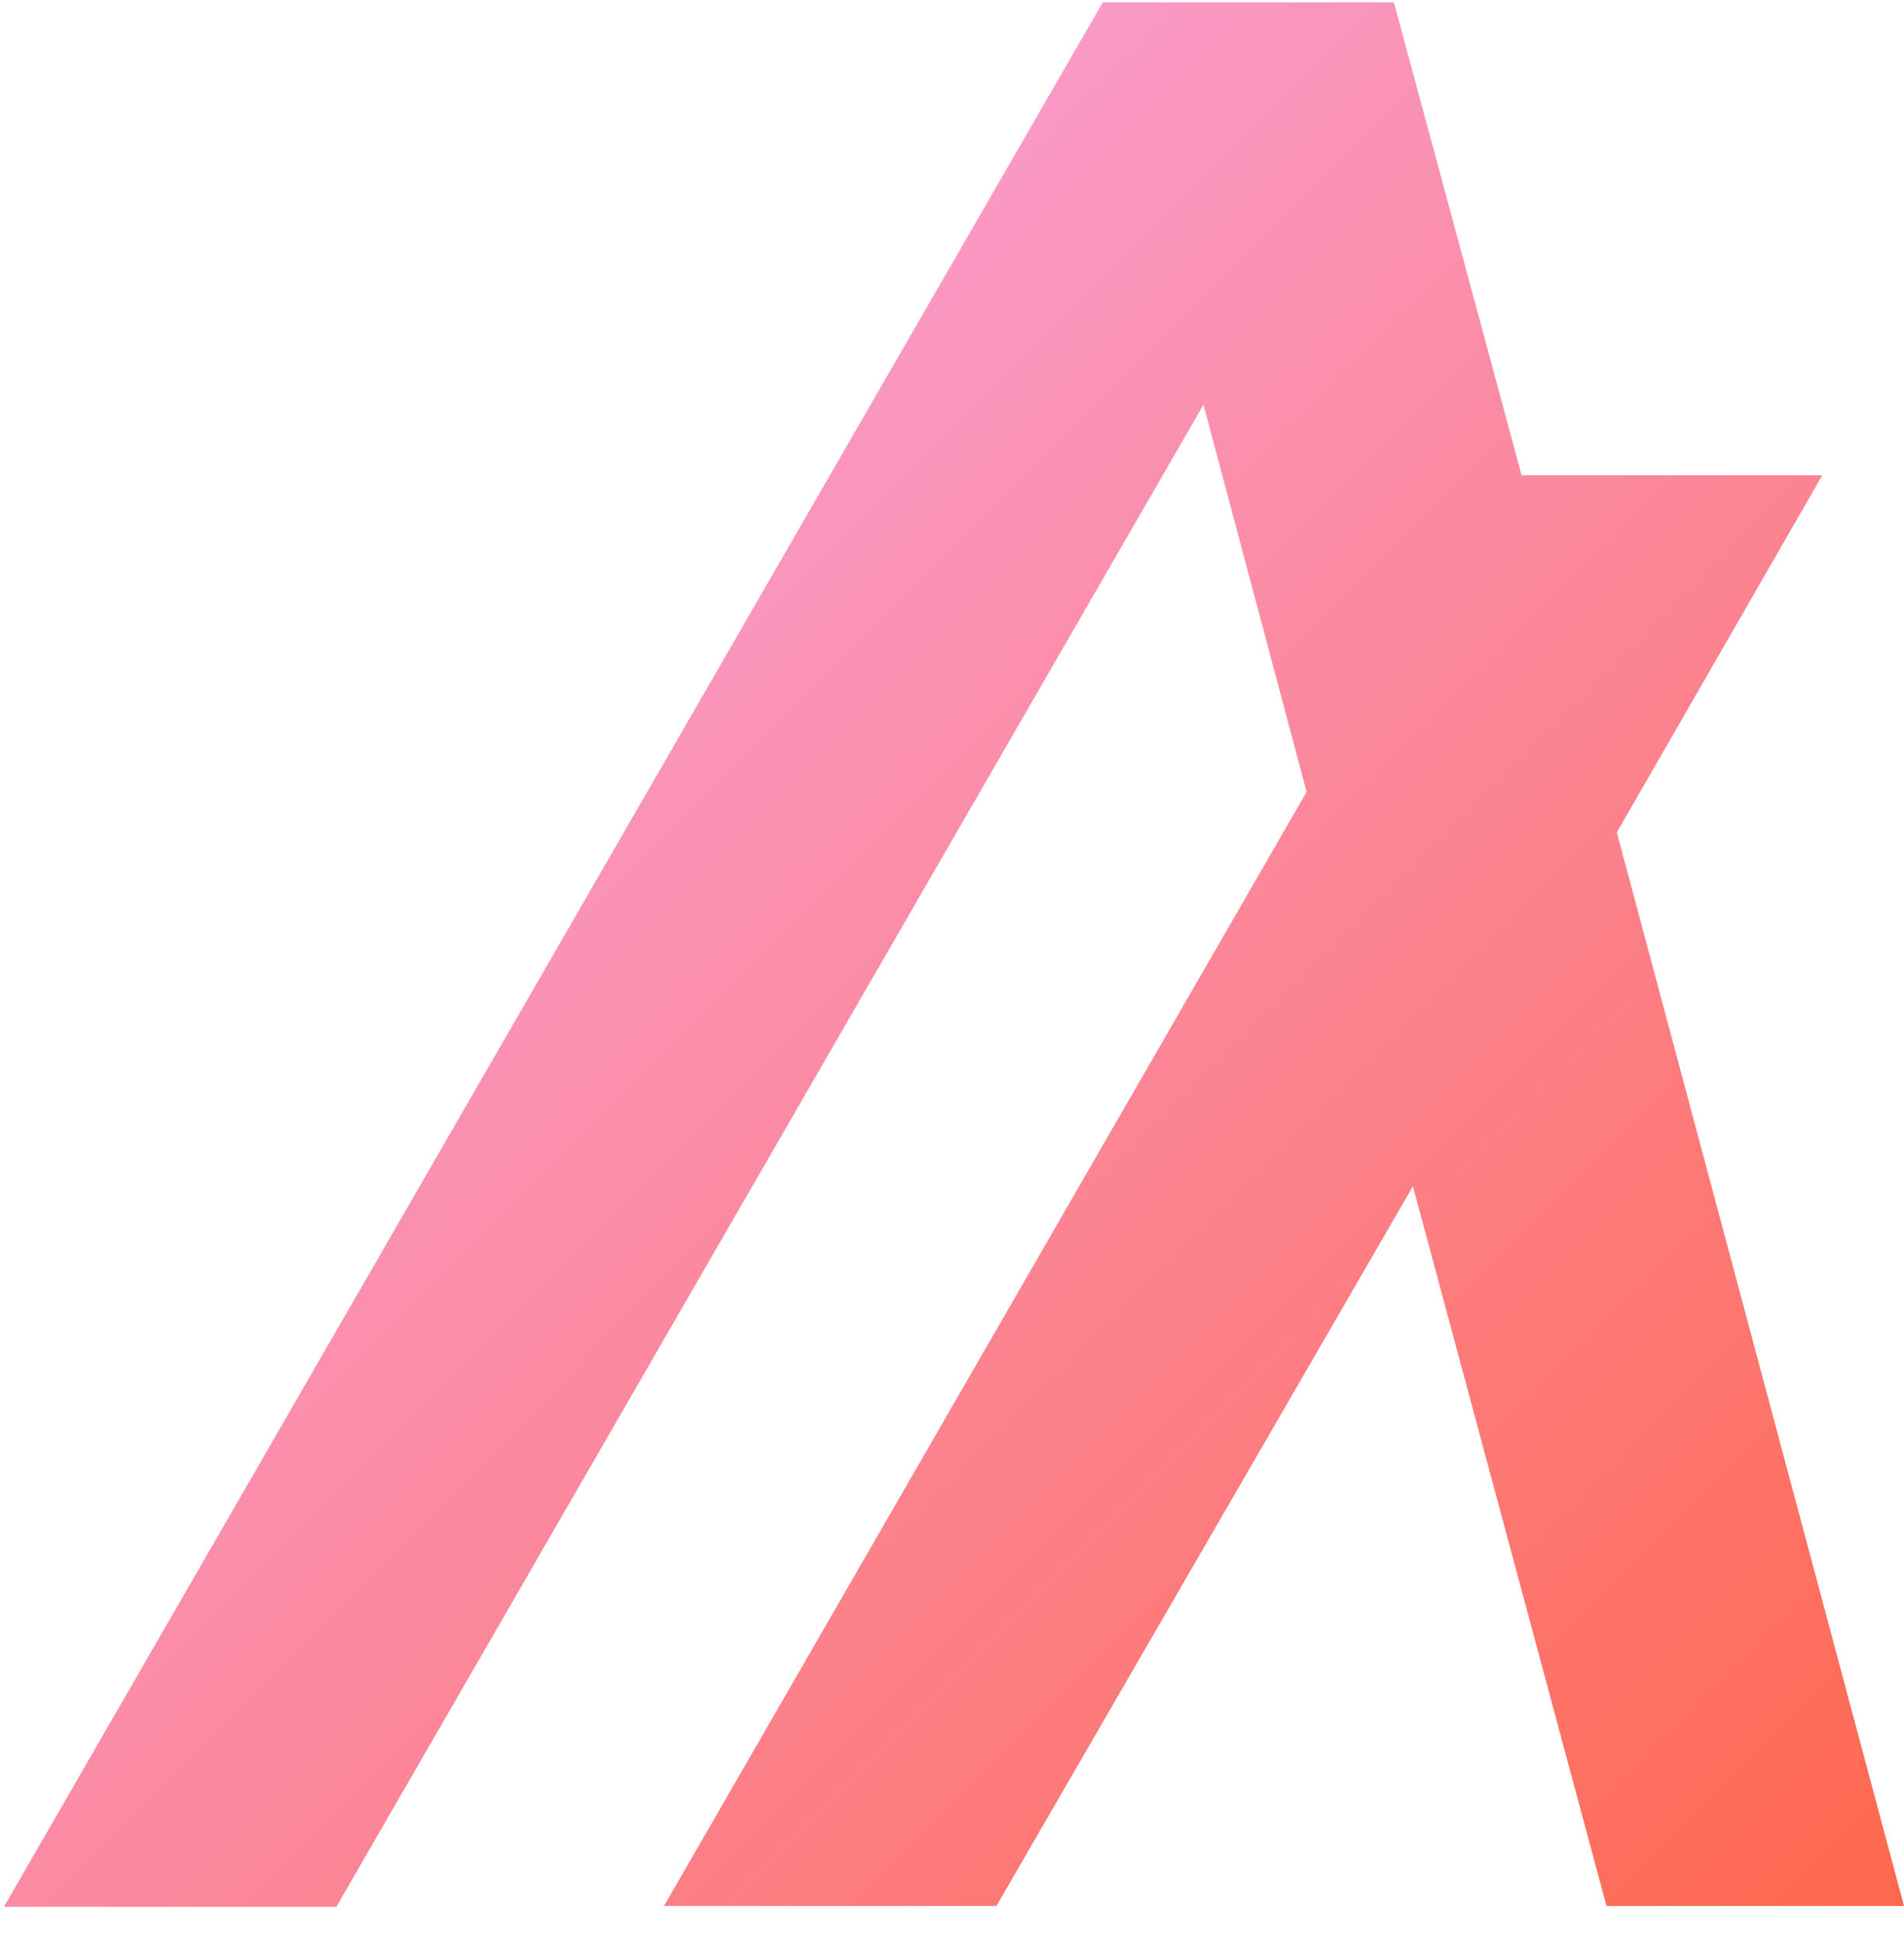 <svg width="48" height="49" viewBox="0 0 48 49" fill="none" xmlns="http://www.w3.org/2000/svg">
<path d="M48 48.04H40.5L35.62 29.9L25.12 48.04H16.74L32.94 19.96L30.34 10.2L8.48 48.06H0.1L27.8 0.06H35.14L38.36 11.98H45.94L40.76 20.98L48 48.04Z" fill="url(#paint0_linear_169_1689)"/>
<defs>
<linearGradient id="paint0_linear_169_1689" x1="0.1" y1="0.06" x2="48.1" y2="47.96" gradientUnits="userSpaceOnUse">
<stop stop-color="#F7AEF8"/>
<stop offset="1" stop-color="#FF684E"/>
</linearGradient>
</defs>
</svg>

